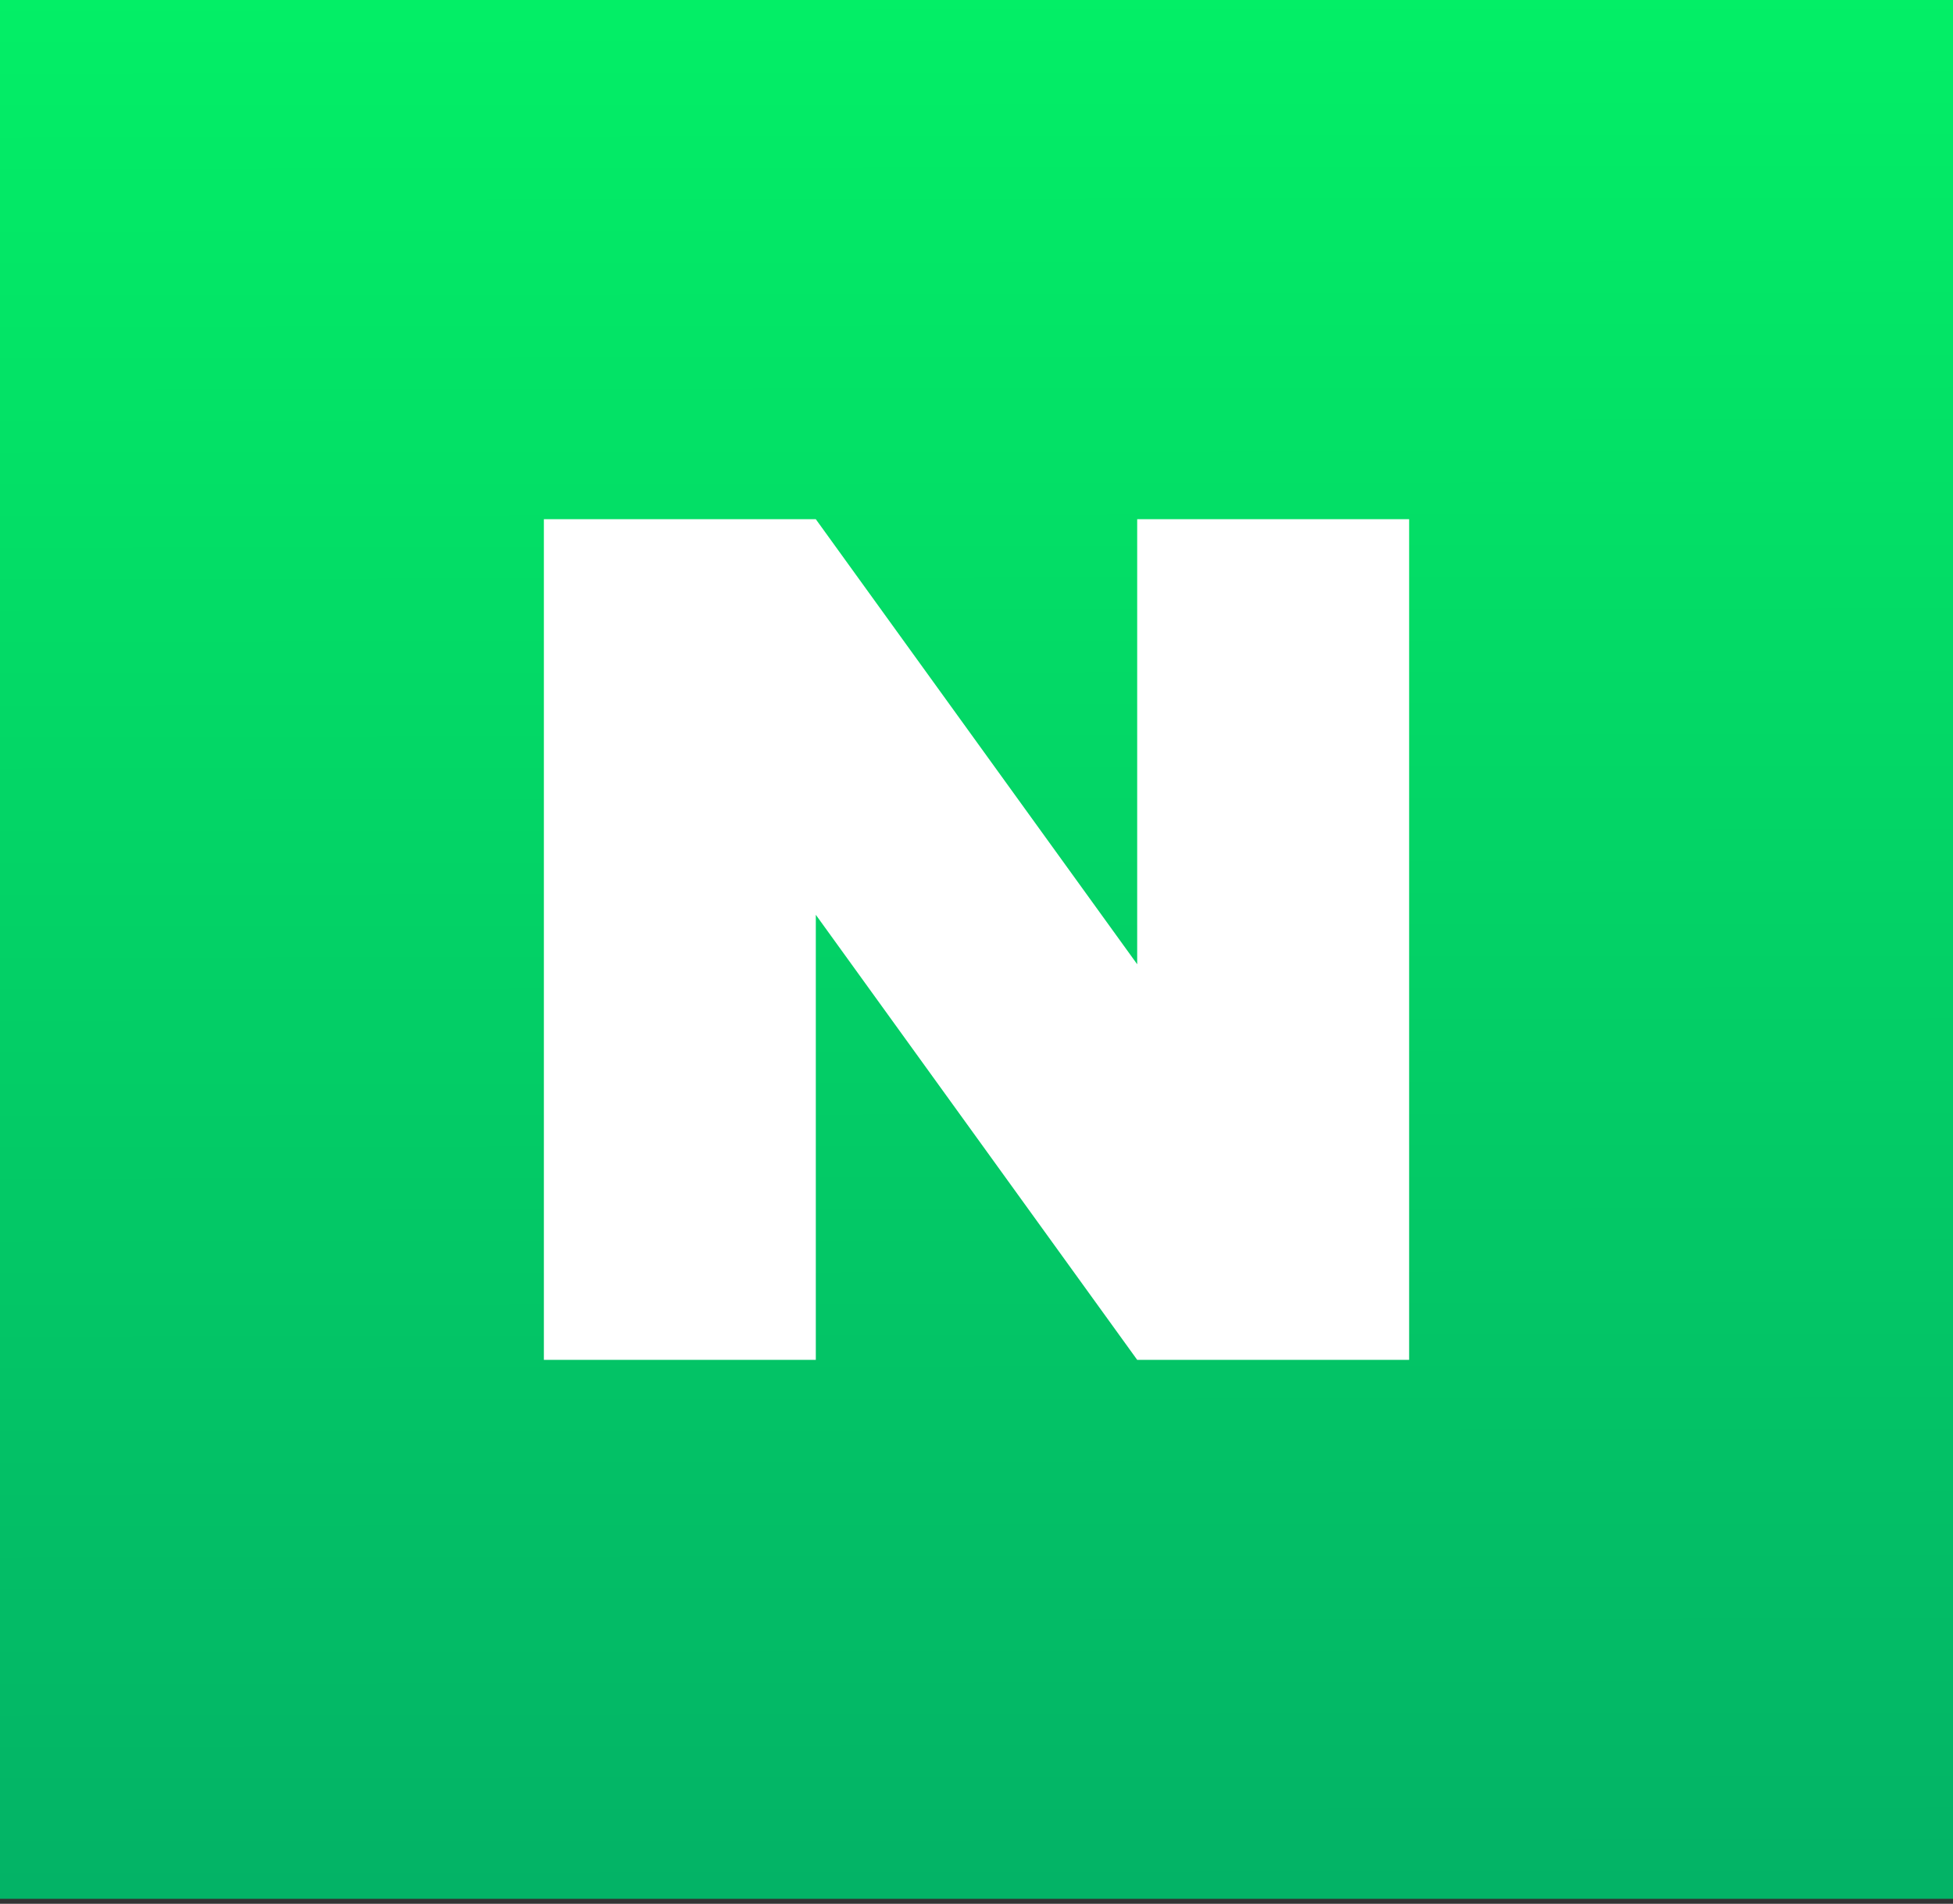 <svg xmlns="http://www.w3.org/2000/svg" xmlns:xlink="http://www.w3.org/1999/xlink" viewBox="0 0 79 77"><rect x="0" y="0" width="79" height="77" fill="#333333" stroke="none"/><defs><linearGradient id="a"><stop offset="0" stop-color="#03ef66"/><stop offset="1" stop-color="#03b366"/></linearGradient><linearGradient xlink:href="#a" id="b" x1="-10" x2="-9.9" y1="102.8" y2="179.4" gradientUnits="userSpaceOnUse"/></defs><g transform="translate(10 -103)"><rect width="79.1" height="76.8" x="-10" y="103" fill="url(#b)" fill-rule="evenodd" ry="0"/><path fill="#fff" d="M12 124v34h11v-18l13 18h11v-34H36v18l-13-18Z"/></g></svg>